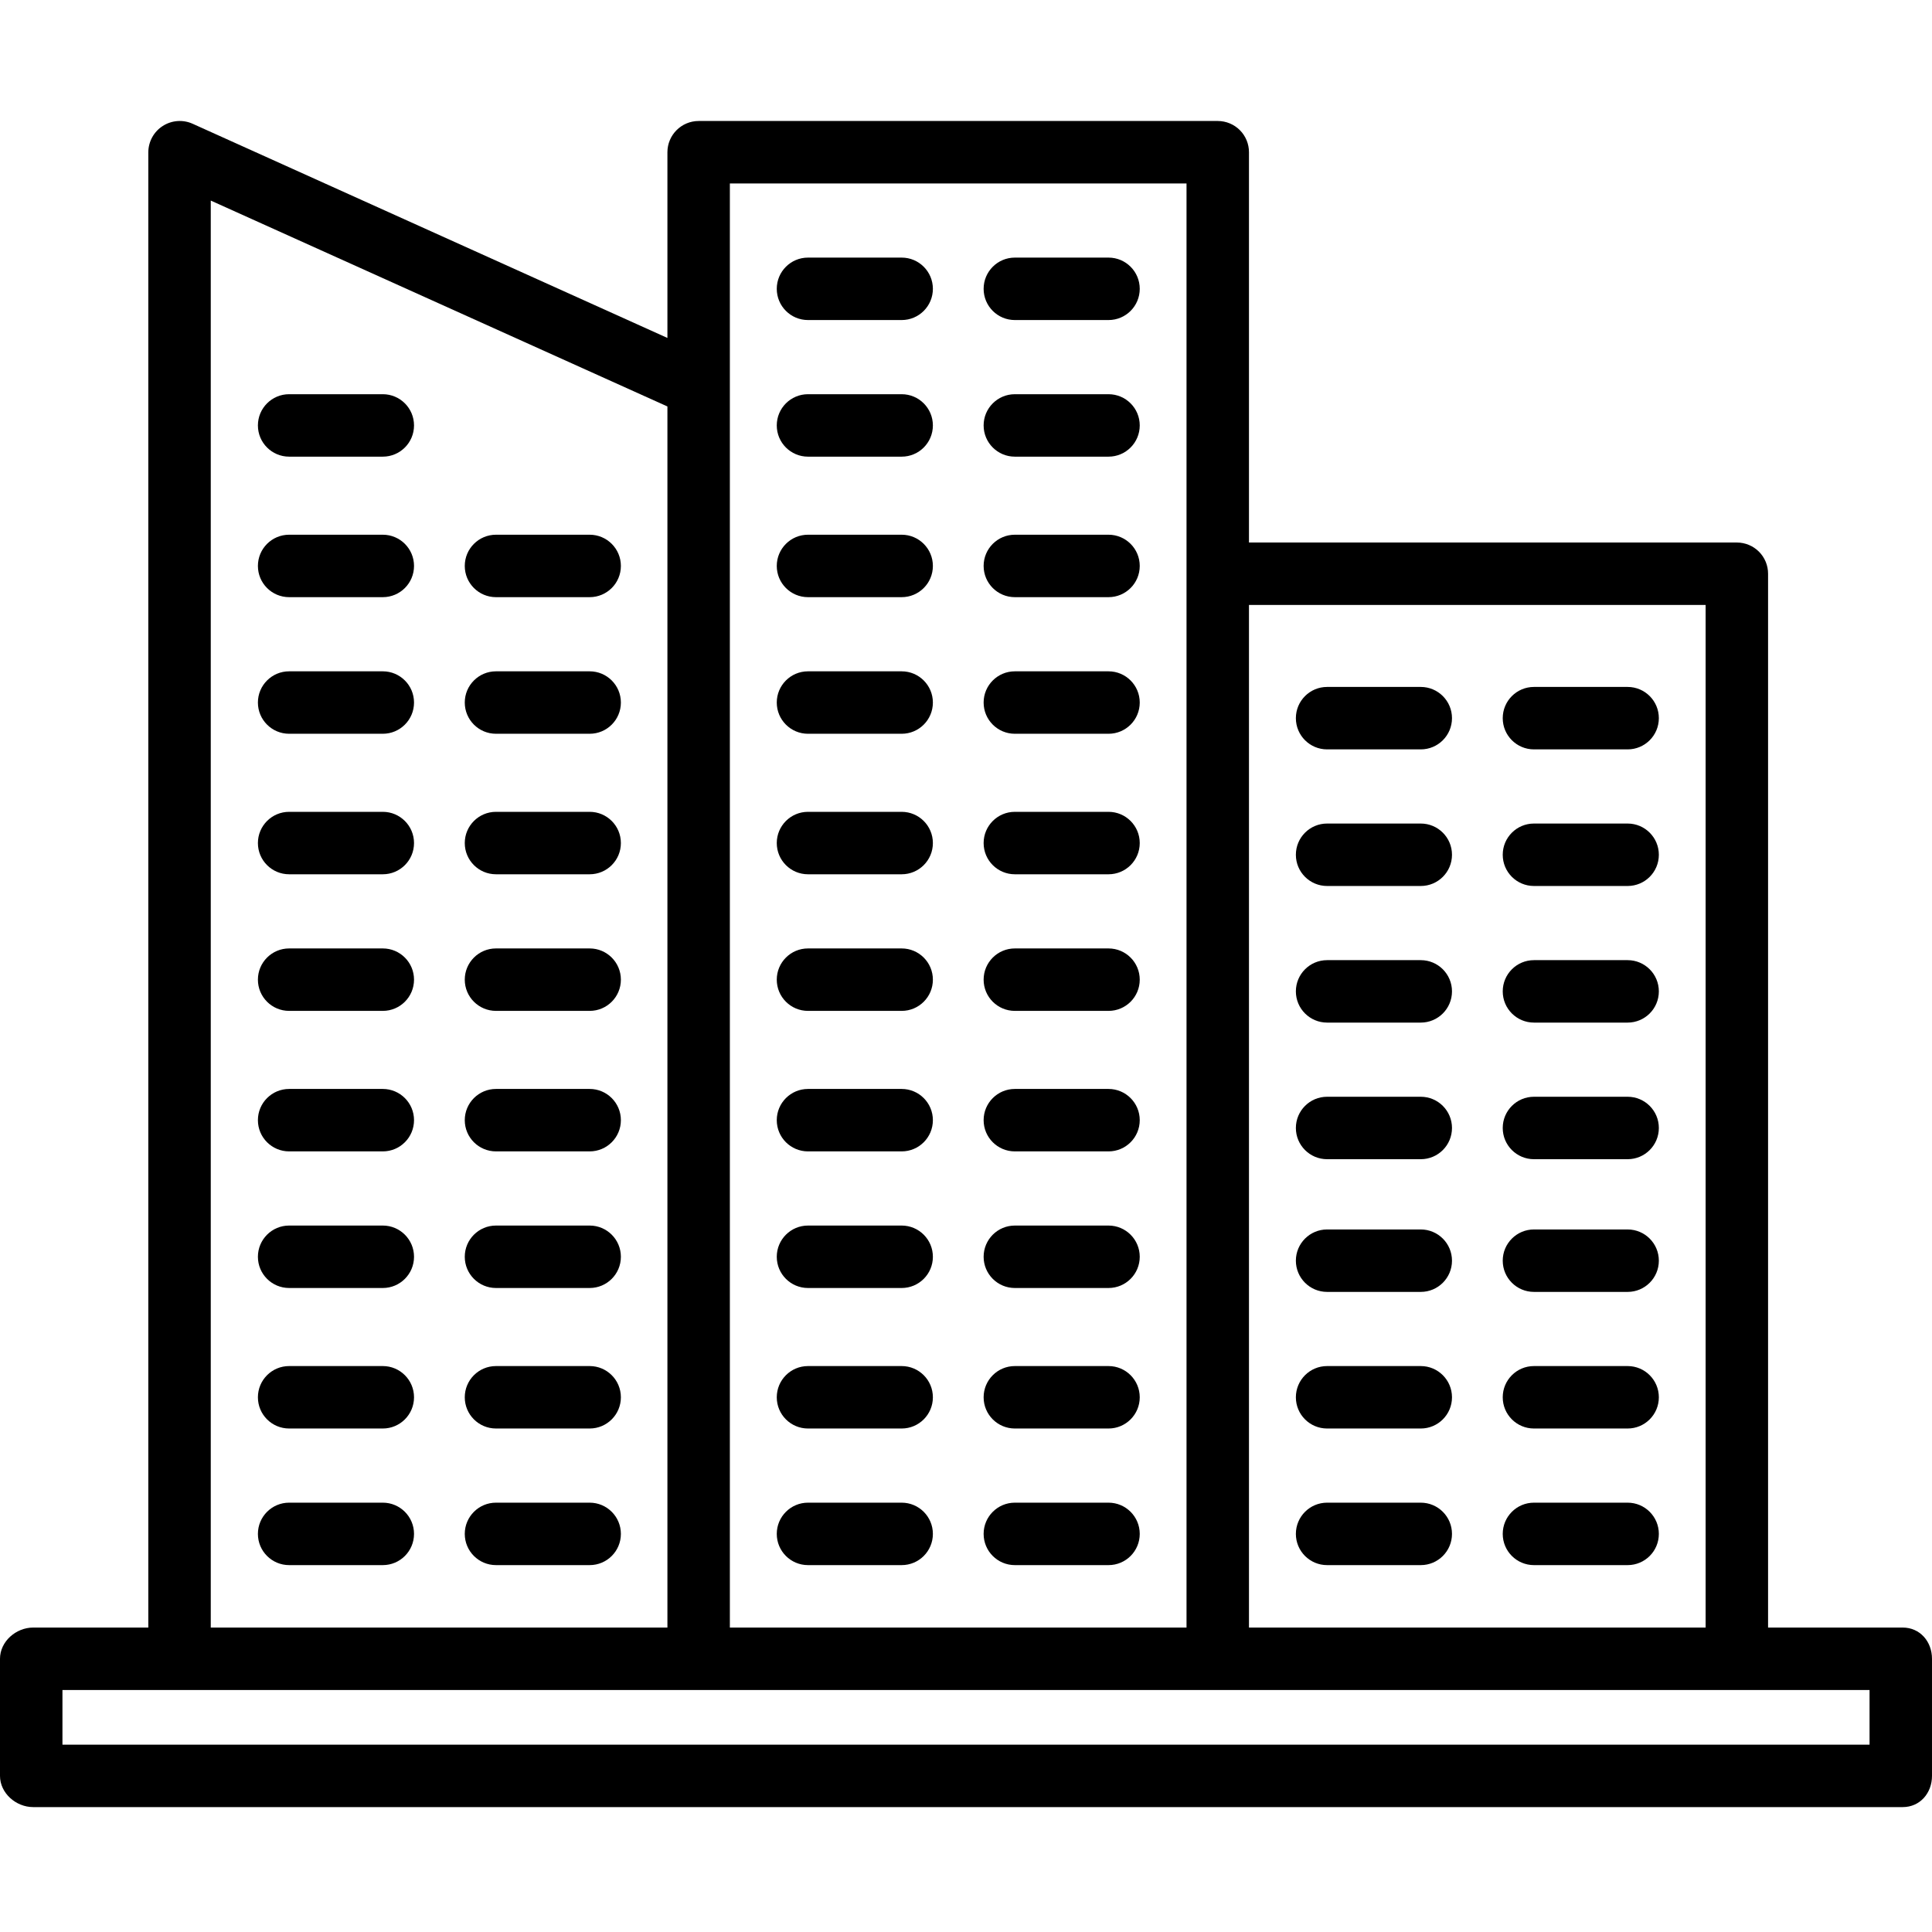 <svg height="495pt" viewBox="0 -31 495 495" width="495pt" xmlns="http://www.w3.org/2000/svg"><path d="m207.016 51h24c4.418 0 8-3.578 8-8 0-4.418-3.582-8-8-8h-24c-4.418 0-8 3.582-8 8 0 4.422 3.582 8 8 8zm0 0"/><path d="m260.016 51h24c4.418 0 8-3.578 8-8 0-4.418-3.582-8-8-8h-24c-4.418 0-8 3.582-8 8 0 4.422 3.582 8 8 8zm0 0"/><path d="m207.016 86h24c4.418 0 8-3.578 8-8 0-4.418-3.582-8-8-8h-24c-4.418 0-8 3.582-8 8 0 4.422 3.582 8 8 8zm0 0"/><path d="m260.016 86h24c4.418 0 8-3.578 8-8 0-4.418-3.582-8-8-8h-24c-4.418 0-8 3.582-8 8 0 4.422 3.582 8 8 8zm0 0"/><path d="m207.016 122h24c4.418 0 8-3.578 8-8 0-4.418-3.582-8-8-8h-24c-4.418 0-8 3.582-8 8 0 4.422 3.582 8 8 8zm0 0"/><path d="m260.016 122h24c4.418 0 8-3.578 8-8 0-4.418-3.582-8-8-8h-24c-4.418 0-8 3.582-8 8 0 4.422 3.582 8 8 8zm0 0"/><path d="m207.016 157h24c4.418 0 8-3.578 8-8 0-4.418-3.582-8-8-8h-24c-4.418 0-8 3.582-8 8 0 4.422 3.582 8 8 8zm0 0"/><path d="m260.016 157h24c4.418 0 8-3.578 8-8 0-4.418-3.582-8-8-8h-24c-4.418 0-8 3.582-8 8 0 4.422 3.582 8 8 8zm0 0"/><path d="m207.016 193h24c4.418 0 8-3.578 8-8 0-4.418-3.582-8-8-8h-24c-4.418 0-8 3.582-8 8 0 4.422 3.582 8 8 8zm0 0"/><path d="m260.016 193h24c4.418 0 8-3.578 8-8 0-4.418-3.582-8-8-8h-24c-4.418 0-8 3.582-8 8 0 4.422 3.582 8 8 8zm0 0"/><path d="m207.016 228h24c4.418 0 8-3.578 8-8 0-4.418-3.582-8-8-8h-24c-4.418 0-8 3.582-8 8 0 4.422 3.582 8 8 8zm0 0"/><path d="m260.016 228h24c4.418 0 8-3.578 8-8 0-4.418-3.582-8-8-8h-24c-4.418 0-8 3.582-8 8 0 4.422 3.582 8 8 8zm0 0"/><path d="m207.016 264h24c4.418 0 8-3.578 8-8 0-4.418-3.582-8-8-8h-24c-4.418 0-8 3.582-8 8 0 4.422 3.582 8 8 8zm0 0"/><path d="m260.016 264h24c4.418 0 8-3.578 8-8 0-4.418-3.582-8-8-8h-24c-4.418 0-8 3.582-8 8 0 4.422 3.582 8 8 8zm0 0"/><path d="m207.016 299h24c4.418 0 8-3.578 8-8 0-4.418-3.582-8-8-8h-24c-4.418 0-8 3.582-8 8 0 4.422 3.582 8 8 8zm0 0"/><path d="m260.016 299h24c4.418 0 8-3.578 8-8 0-4.418-3.582-8-8-8h-24c-4.418 0-8 3.582-8 8 0 4.422 3.582 8 8 8zm0 0"/><path d="m207.016 335h24c4.418 0 8-3.578 8-8 0-4.418-3.582-8-8-8h-24c-4.418 0-8 3.582-8 8 0 4.422 3.582 8 8 8zm0 0"/><path d="m260.016 335h24c4.418 0 8-3.578 8-8 0-4.418-3.582-8-8-8h-24c-4.418 0-8 3.582-8 8 0 4.422 3.582 8 8 8zm0 0"/><path d="m207.016 370h24c4.418 0 8-3.578 8-8 0-4.418-3.582-8-8-8h-24c-4.418 0-8 3.582-8 8 0 4.422 3.582 8 8 8zm0 0"/><path d="m260.016 370h24c4.418 0 8-3.578 8-8 0-4.418-3.582-8-8-8h-24c-4.418 0-8 3.582-8 8 0 4.422 3.582 8 8 8zm0 0"/><path d="m98.078 70h-24c-4.418 0-8 3.582-8 8 0 4.422 3.582 8 8 8h24c4.418 0 8-3.578 8-8 0-4.418-3.582-8-8-8zm0 0"/><path d="m98.078 106h-24c-4.418 0-8 3.582-8 8 0 4.422 3.582 8 8 8h24c4.418 0 8-3.578 8-8 0-4.418-3.582-8-8-8zm0 0"/><path d="m127.078 122h24c4.418 0 8-3.578 8-8 0-4.418-3.582-8-8-8h-24c-4.418 0-8 3.582-8 8 0 4.422 3.582 8 8 8zm0 0"/><path d="m98.078 141h-24c-4.418 0-8 3.582-8 8 0 4.422 3.582 8 8 8h24c4.418 0 8-3.578 8-8 0-4.418-3.582-8-8-8zm0 0"/><path d="m151.078 141h-24c-4.418 0-8 3.582-8 8 0 4.422 3.582 8 8 8h24c4.418 0 8-3.578 8-8 0-4.418-3.582-8-8-8zm0 0"/><path d="m98.078 177h-24c-4.418 0-8 3.582-8 8 0 4.422 3.582 8 8 8h24c4.418 0 8-3.578 8-8 0-4.418-3.582-8-8-8zm0 0"/><path d="m151.078 177h-24c-4.418 0-8 3.582-8 8 0 4.422 3.582 8 8 8h24c4.418 0 8-3.578 8-8 0-4.418-3.582-8-8-8zm0 0"/><path d="m98.078 212h-24c-4.418 0-8 3.582-8 8 0 4.422 3.582 8 8 8h24c4.418 0 8-3.578 8-8 0-4.418-3.582-8-8-8zm0 0"/><path d="m151.078 212h-24c-4.418 0-8 3.582-8 8 0 4.422 3.582 8 8 8h24c4.418 0 8-3.578 8-8 0-4.418-3.582-8-8-8zm0 0"/><path d="m98.078 248h-24c-4.418 0-8 3.582-8 8 0 4.422 3.582 8 8 8h24c4.418 0 8-3.578 8-8 0-4.418-3.582-8-8-8zm0 0"/><path d="m151.078 248h-24c-4.418 0-8 3.582-8 8 0 4.422 3.582 8 8 8h24c4.418 0 8-3.578 8-8 0-4.418-3.582-8-8-8zm0 0"/><path d="m98.078 283h-24c-4.418 0-8 3.582-8 8 0 4.422 3.582 8 8 8h24c4.418 0 8-3.578 8-8 0-4.418-3.582-8-8-8zm0 0"/><path d="m151.078 283h-24c-4.418 0-8 3.582-8 8 0 4.422 3.582 8 8 8h24c4.418 0 8-3.578 8-8 0-4.418-3.582-8-8-8zm0 0"/><path d="m98.078 319h-24c-4.418 0-8 3.582-8 8 0 4.422 3.582 8 8 8h24c4.418 0 8-3.578 8-8 0-4.418-3.582-8-8-8zm0 0"/><path d="m151.078 319h-24c-4.418 0-8 3.582-8 8 0 4.422 3.582 8 8 8h24c4.418 0 8-3.578 8-8 0-4.418-3.582-8-8-8zm0 0"/><path d="m98.078 354h-24c-4.418 0-8 3.582-8 8 0 4.422 3.582 8 8 8h24c4.418 0 8-3.578 8-8 0-4.418-3.582-8-8-8zm0 0"/><path d="m151.078 354h-24c-4.418 0-8 3.582-8 8 0 4.422 3.582 8 8 8h24c4.418 0 8-3.578 8-8 0-4.418-3.582-8-8-8zm0 0"/><path d="m340.016 161h24c4.418 0 8-3.578 8-8 0-4.418-3.582-8-8-8h-24c-4.418 0-8 3.582-8 8 0 4.422 3.582 8 8 8zm0 0"/><path d="m393.016 161h24c4.418 0 8-3.578 8-8 0-4.418-3.582-8-8-8h-24c-4.418 0-8 3.582-8 8 0 4.422 3.582 8 8 8zm0 0"/><path d="m340.016 196h24c4.418 0 8-3.578 8-8 0-4.418-3.582-8-8-8h-24c-4.418 0-8 3.582-8 8 0 4.422 3.582 8 8 8zm0 0"/><path d="m393.016 196h24c4.418 0 8-3.578 8-8 0-4.418-3.582-8-8-8h-24c-4.418 0-8 3.582-8 8 0 4.422 3.582 8 8 8zm0 0"/><path d="m340.016 231h24c4.418 0 8-3.578 8-8 0-4.418-3.582-8-8-8h-24c-4.418 0-8 3.582-8 8 0 4.422 3.582 8 8 8zm0 0"/><path d="m393.016 231h24c4.418 0 8-3.578 8-8 0-4.418-3.582-8-8-8h-24c-4.418 0-8 3.582-8 8 0 4.422 3.582 8 8 8zm0 0"/><path d="m340.016 266h24c4.418 0 8-3.578 8-8 0-4.418-3.582-8-8-8h-24c-4.418 0-8 3.582-8 8 0 4.422 3.582 8 8 8zm0 0"/><path d="m393.016 266h24c4.418 0 8-3.578 8-8 0-4.418-3.582-8-8-8h-24c-4.418 0-8 3.582-8 8 0 4.422 3.582 8 8 8zm0 0"/><path d="m340.016 300h24c4.418 0 8-3.578 8-8 0-4.418-3.582-8-8-8h-24c-4.418 0-8 3.582-8 8 0 4.422 3.582 8 8 8zm0 0"/><path d="m393.016 300h24c4.418 0 8-3.578 8-8 0-4.418-3.582-8-8-8h-24c-4.418 0-8 3.582-8 8 0 4.422 3.582 8 8 8zm0 0"/><path d="m340.016 335h24c4.418 0 8-3.578 8-8 0-4.418-3.582-8-8-8h-24c-4.418 0-8 3.582-8 8 0 4.422 3.582 8 8 8zm0 0"/><path d="m393.016 335h24c4.418 0 8-3.578 8-8 0-4.418-3.582-8-8-8h-24c-4.418 0-8 3.582-8 8 0 4.422 3.582 8 8 8zm0 0"/><path d="m340.016 370h24c4.418 0 8-3.578 8-8 0-4.418-3.582-8-8-8h-24c-4.418 0-8 3.582-8 8 0 4.422 3.582 8 8 8zm0 0"/><path d="m393.016 370h24c4.418 0 8-3.578 8-8 0-4.418-3.582-8-8-8h-24c-4.418 0-8 3.582-8 8 0 4.422 3.582 8 8 8zm0 0"/><path d="m487.5 386h-34.5v-270c.004-2.117-.836-4.152-2.332-5.652-1.5-1.5-3.531-2.344-5.652-2.348h-125.016v-100c.004-2.117-.836-4.152-2.332-5.652-1.5-1.5-3.531-2.344-5.652-2.348h-133c-4.422 0-8.008 3.582-8.016 8v47.586l-121.641-54.875c-2.484-1.121-5.363-.906-7.656.566-2.293 1.469-3.684 4-3.703 6.723v378h-29.5c-4.418 0-8.5 3.582-8.5 8v30c0 4.418 4.082 8 8.5 8h479c4.418 0 7.5-3.582 7.5-8v-30c0-4.418-3.082-8-7.5-8zm-50.5-262v262h-117v-262zm-133-108v370h-117v-370zm-250 4.387 117 52.754v312.859h-117zm425 395.613h-463v-14h463zm0 0"/></svg>